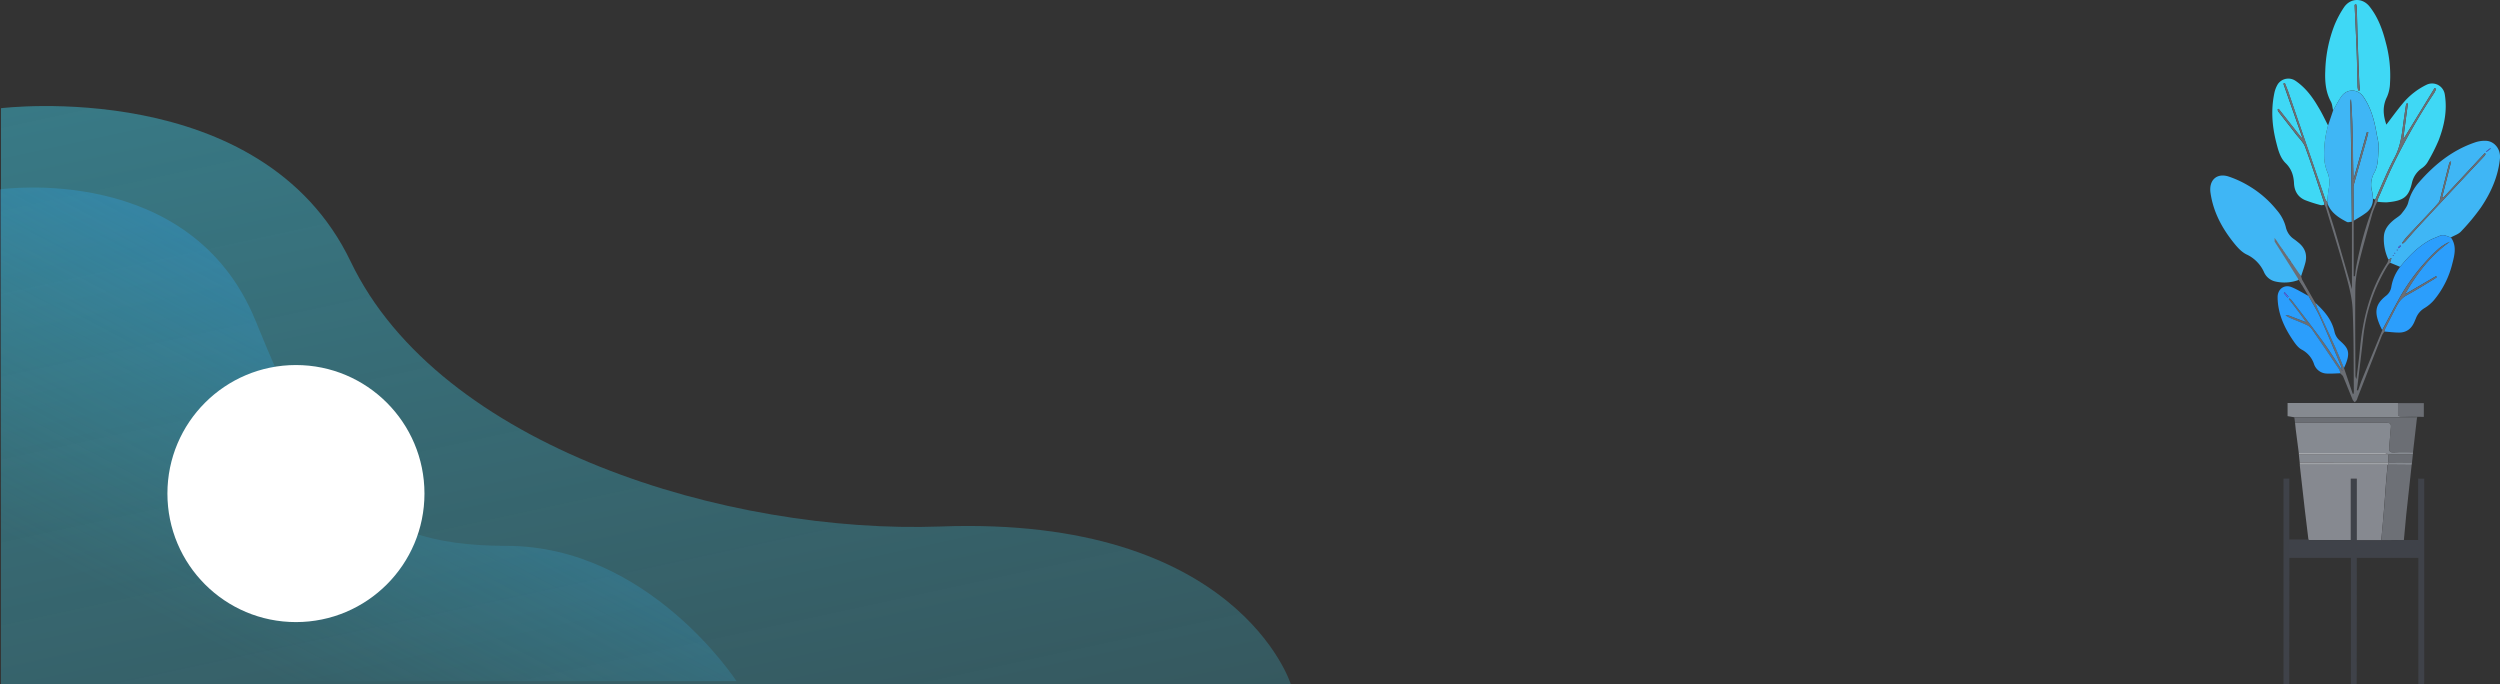 <svg id="Layer_1" data-name="Layer 1" xmlns="http://www.w3.org/2000/svg" xmlns:xlink="http://www.w3.org/1999/xlink" viewBox="0 0 1467.03 401.66"><rect x="0" y="0" width="1467.03" height="401.66" fill="#333333" stroke="none"/><defs><style>.cls-1{fill:none;}.cls-2{clip-path:url(#clip-path);}.cls-3{opacity:0.46;fill:url(#linear-gradient);}.cls-3,.cls-4{isolation:isolate;}.cls-4{opacity:0.56;fill:url(#linear-gradient-2);}.cls-5{fill:url(#radial-gradient);}.cls-6{fill:#3fd8f5;}.cls-7{fill:#3fb6f5;}.cls-8{fill:#3f4249;}.cls-9{fill:#868990;}.cls-10{fill:#2b9efc;}.cls-11{fill:#6b6e74;}.cls-12{fill:#868a91;}.cls-13{fill:#6d7076;}.cls-14{fill:#868a90;}.cls-15{fill:#9fa2a7;}.cls-16{fill:#a4a7ac;}.cls-17{fill:#3a48b3;}.cls-18{fill:#5365ee;}.cls-19{fill:#3745b1;}.cls-20{fill:#f2f2f2;}</style><clipPath id="clip-path" transform="translate(0 -492.34)"><rect class="cls-1" width="1536" height="894"/></clipPath><linearGradient id="linear-gradient" x1="716.98" y1="498.38" x2="718.43" y2="495.36" gradientTransform="matrix(756.86, 0, 0, -339.17, -542707.65, 169519.38)" gradientUnits="userSpaceOnUse"><stop offset="0" stop-color="#3fd8f5"/><stop offset="0.37" stop-color="#3fd8f5" stop-opacity="0.59"/><stop offset="0.68" stop-color="#3fd8f5" stop-opacity="0.27"/><stop offset="0.89" stop-color="#3fd8f5" stop-opacity="0.08"/><stop offset="1" stop-color="#3fd8f5" stop-opacity="0"/></linearGradient><linearGradient id="linear-gradient-2" x1="717.05" y1="498.13" x2="716.55" y2="497.5" gradientTransform="matrix(432.21, 0, 0, -289.68, -309607.35, 144968.84)" gradientUnits="userSpaceOnUse"><stop offset="0" stop-color="#2b9efc" stop-opacity="0.68"/><stop offset="0.14" stop-color="#2ea7fa" stop-opacity="0.57"/><stop offset="0.56" stop-color="#37c1f7" stop-opacity="0.26"/><stop offset="0.85" stop-color="#3cd1f5" stop-opacity="0.08"/><stop offset="1" stop-color="#3fd8f5" stop-opacity="0"/></linearGradient><radialGradient id="radial-gradient" cx="718.88" cy="502.15" r="1.03" gradientTransform="matrix(61.24, -137.86, -137.86, -61.24, 25894.3, 128182.02)" gradientUnits="userSpaceOnUse"><stop offset="0.26" stop-color="#fff" stop-opacity="0"/><stop offset="0.32" stop-color="#fff" stop-opacity="0.04"/><stop offset="0.42" stop-color="#fff" stop-opacity="0.14"/><stop offset="0.56" stop-color="#fff" stop-opacity="0.31"/><stop offset="0.72" stop-color="#fff" stop-opacity="0.53"/><stop offset="0.9" stop-color="#fff" stop-opacity="0.82"/><stop offset="1" stop-color="#fff"/></radialGradient></defs><title>bg-reset-password</title><g class="cls-2"><g id="Password_reset_Page" data-name="Password reset Page"><g id="Group_158" data-name="Group 158"><path id="Path_2594" data-name="Path 2594" class="cls-3" d="M.57,555.84s153-19,205.22,90,221.86,160,346.1,155.45c174.55-6.44,205.54,92.46,205.54,92.46H.57Z" transform="translate(0 -492.34)"/><path id="Path_2595" data-name="Path 2595" class="cls-4" d="M0,603.46s111.71-16.24,149.87,76.85,59.42,132.35,147.31,132.35c83.51,0,135,79.39,135,79.39H0Z" transform="translate(0 -492.34)"/><circle id="Ellipse_299" data-name="Ellipse 299" class="cls-5" cx="173.66" cy="289.63" r="75.42"/></g><g id="Group_171" data-name="Group 171"><path id="Path_3307" data-name="Path 3307" class="cls-6" d="M1369.1,557.16c-.41-1.71-.47-3.61-1.28-5.11-3.13-5.76-3.6-12-3.32-18.28a79.83,79.83,0,0,1,5.33-26.5,58.06,58.06,0,0,1,5.64-10.62c3.77-5.55,10.81-5.75,15-.5,5,6.3,7.69,13.73,9.63,21.45a73.7,73.7,0,0,1,2.39,23.47,21.63,21.63,0,0,1-1.75,8.08c-2.82,5.58-2.25,11-.4,16.33,3.2-4.16,6.3-8.51,9.73-12.56a41.92,41.92,0,0,1,13.8-10.82,7.51,7.51,0,0,1,10.06,3.43,7.25,7.25,0,0,1,.66,2c1.62,9.45-.22,18.54-3.62,27.28a106.44,106.44,0,0,1-6.62,13,11.47,11.47,0,0,1-3.24,3.27,14.19,14.19,0,0,0-5.72,8.43c-1.85,8-4.46,10.7-14.69,11.55a37.79,37.79,0,0,1-5.72-.35,10.63,10.63,0,0,1,.4-1.57c3.06-6.93,5.92-14,9.25-20.75a361.74,361.74,0,0,1,23.85-41.63,16.13,16.13,0,0,0,1.06-2.27l-.9-.48-18,29.53-.34-.09,2.7-20.32-.68-.16a5.58,5.58,0,0,0-.51,1.24c-.64,4.34-1.28,8.68-1.85,13-.79,6-1.74,11.85-4.73,17.43-4.3,8-7.67,16.54-11.43,24.85l-1.28-.62a30.13,30.13,0,0,0-.56-4.34,14.18,14.18,0,0,1,1.4-11c2.4-4.44,2.1-9.45,2.46-14.24.22-2.91-.72-5.93-1.22-8.89-1.29-7.52-3.27-14.8-7.64-21.21-3.32-4.85-9.66-5-13-.25C1372.1,551.58,1370.69,554.43,1369.1,557.16Zm13.5-62.3-.63.15c-.08.13-.24.26-.24.38.4,9.1.86,18.2,1.2,27.3.25,6.88.34,13.76.54,20.64a13.22,13.22,0,0,0,.39,2.16l1-.13c-.14-1.66-.35-3.33-.41-5q-.51-12.51-.94-25c-.2-6.18-.32-12.36-.5-18.55a12.82,12.82,0,0,0-.35-1.93Z" transform="translate(0 -492.34)"/><path id="Path_3308" data-name="Path 3308" class="cls-7" d="M1401.54,644.65a28.49,28.49,0,0,1-2.66-13.51c.25-4.38,2.9-7.38,6.15-10,1.39-1.1,3.06-2,4.14-3.34,1.6-2,3.4-4.2,4-6.6a28.37,28.37,0,0,1,6.37-11.94c9-10.31,19.39-18.69,32.47-23.23a17.91,17.91,0,0,1,7-1.06c5,.39,8.44,5.07,8,10.23-1,10.61-5.24,20.07-11.07,28.75a123.49,123.49,0,0,1-11.8,14.24c-1.48,1.59-3.91,2.33-5.9,3.46-2.12-.48-4.06-2-6.43-1-2,.92-4.2,1.6-6.13,2.7-6.91,3.88-12.35,9.45-17.26,15.58l-5.91-2.44.86-2.74Zm8-9.79.44.43a15.92,15.92,0,0,0,1.57-1.39c2.15-2.41,4.21-4.92,6.42-7.29q12.91-13.93,25.9-27.79c4.75-5.08,9.52-10.14,14.26-15.23a3.11,3.11,0,0,0,.42-1l-.51-.37-24.27,26.09-.68-.3,5.23-20.67-.57-.18a6.65,6.65,0,0,0-.63,1.32c-1.79,6.95-3.54,13.9-5.32,20.85a4.2,4.2,0,0,1-.61,1.68c-1.28,1.55-2.62,3-4,4.5-4.91,5.25-9.85,10.46-14.75,15.72C1411.42,632.34,1410.54,633.64,1409.57,634.86Zm49.23-53.61.27.27,2.53-1.9-.28-.28Zm-51.62,56.3.45.47,1.31-1.23-.45-.49Zm-2.53,4.64c-.12-.05-.27-.17-.36-.14s-.11.23-.16.35c.12.05.27.17.36.14s.11-.23.16-.35Zm2.32-3c0-.13-.06-.32-.15-.36s-.24.08-.36.13c0,.12.06.31.15.35s.24-.08.36-.12Zm-1.39,1.62c-.12,0-.27-.17-.35-.13s-.12.22-.17.34c.12,0,.27.17.36.14s.11-.22.16-.35Z" transform="translate(0 -492.34)"/><path id="Path_3309" data-name="Path 3309" class="cls-8" d="M1343.36,894l-3.36,0c0-1.79,0-3.57,0-5.35l0-112.58v-2.86h3.4V808.9h11.28c.19.12.38.35.57.35,8,0,16.08,0,24.3,0v-36H1383v36.06h14.35l13.27-.1H1419v-36h3.55V892.6c0,.47,0,.93-.06,1.39h-3.38V819.72H1383V825l-.06,69h-3.39V819.72h-36.1v5Z" transform="translate(0 -492.34)"/><path id="Path_3310" data-name="Path 3310" class="cls-9" d="M1397.36,809.27H1383V773.21h-3.54v36h-24.3c-.19,0-.38-.23-.56-.35-.7-5.75-1.43-11.5-2.09-17.25-1-8.83-2-17.66-3-26.49l51.53,0c-.3,3.45-.63,6.9-.9,10.35-.35,4.52-.61,9.06-1,13.59C1398.63,795.79,1398,802.53,1397.36,809.27Z" transform="translate(0 -492.34)"/><path id="Path_3311" data-name="Path 3311" class="cls-7" d="M1369.1,557.16c1.59-2.73,3-5.58,4.81-8.15,3.39-4.8,9.74-4.6,13,.25,4.38,6.41,6.35,13.69,7.64,21.21.51,3,1.44,6,1.22,8.89-.36,4.79-.06,9.8-2.46,14.24a14.18,14.18,0,0,0-1.4,11,28.79,28.79,0,0,1,.56,4.34,9.77,9.77,0,0,1-4.36,8.52c-2.22,1.65-4.67,3-7,4.47q0-9.89-.07-19.77a5.77,5.77,0,0,1,.22-1.6q3.53-12.48,7.07-25c.52-1.83,1-3.69,1.43-5.53l-.84-.22-7.86,27.76c-.54-15.77-.19-31.44-1.5-47.07a6.07,6.07,0,0,0-.35,2.5c.15,9.37.34,18.73.45,28.1.17,13.79.28,27.57.41,41.36-1,.06-2.13.5-2.87.12-4.9-2.53-9.5-5.46-11.49-11.05a.59.59,0,0,0,0-.37,62.4,62.4,0,0,1,.85-8.41,15.52,15.52,0,0,0-.87-9.49,27.13,27.13,0,0,1-1.8-7.58,60.28,60.28,0,0,1,2.24-19.72Q1367.63,561.56,1369.1,557.16Z" transform="translate(0 -492.34)"/><path id="Path_3312" data-name="Path 3312" class="cls-6" d="M1366.14,566a60,60,0,0,0-2.23,19.72,27.12,27.12,0,0,0,1.79,7.58,15.52,15.52,0,0,1,.88,9.49,60.68,60.68,0,0,0-.85,8.4,11,11,0,0,1-1.37-2.18q-10.75-31.15-21.44-62.32c-.65-1.89-1.43-3.74-2.16-5.6l-.87.32q5.53,15.79,11.09,31.6l-.48.2-13.39-17-.63.42a5.3,5.3,0,0,0,.56,1.32c3.36,4.33,6.77,8.62,10.12,13,1.93,2.5,4.46,4.81,5.51,7.65,3.95,10.66,7.42,21.5,11,32.29a8.57,8.57,0,0,1,.23,1.6,5.37,5.37,0,0,1-2,.24,81.9,81.9,0,0,1-9.23-2.95c-4.25-1.8-6.3-5.34-6.52-9.88s-1.46-8.46-4.91-11.83c-3.27-3.19-4.39-7.75-5.5-12.11-2.43-9.48-3.17-19-1.19-28.69a17.3,17.3,0,0,1,2-5.38,7.45,7.45,0,0,1,10.31-2.24l.28.19c5.77,3.94,9.82,9.39,13.26,15.31C1362.54,558.61,1364.27,562.33,1366.14,566Z" transform="translate(0 -492.34)"/><path id="Path_3313" data-name="Path 3313" class="cls-10" d="M1408.39,649c4.91-6.12,10.34-11.69,17.26-15.58,1.93-1.09,4.09-1.76,6.13-2.7,2.37-1.08,4.31.48,6.43.95,3.55,4.93,2.18,10.24.85,15.36a53.21,53.21,0,0,1-10.9,21.57,22.85,22.85,0,0,1-5.27,4.43,11.94,11.94,0,0,0-5,5.61c-.33.78-.65,1.57-1,2.36-1.64,4-4.53,6.47-9,6.5-2.91,0-5.82-.4-8.73-.61a5.14,5.14,0,0,1,.27-1.35c2.23-4.42,4.45-8.85,6.75-13.23,1.43-2.74,3.1-5.15,6.06-6.72,5.45-2.9,10.67-6.25,16-9.42.58-.35,1.11-.78,1.67-1.17l-.4-.62-18.3,10.67c6.86-12.07,15-22.81,26.41-30.87a27.36,27.36,0,0,0-6.57,4.08,116.24,116.24,0,0,0-23.58,30c-3.28,5.87-6.37,11.85-9.54,17.79-.18-.34-.37-.68-.54-1-4.34-9.05-4.08-13.88,3.06-19.38a8.17,8.17,0,0,0,2.79-4.88A26,26,0,0,1,1408.39,649Z" transform="translate(0 -492.34)"/><path id="Path_3314" data-name="Path 3314" class="cls-11" d="M1398,686c3.17-5.93,6.26-11.92,9.54-17.79a116.24,116.24,0,0,1,23.58-29.94,27.45,27.45,0,0,1,6.58-4.09c-11.37,8.06-19.56,18.8-26.41,30.88l18.29-10.67.4.61c-.55.39-1.08.82-1.66,1.17-5.31,3.17-10.53,6.52-16,9.42-3,1.58-4.63,4-6.06,6.72-2.3,4.39-4.52,8.81-6.74,13.23a5.22,5.22,0,0,0-.27,1.35,12.85,12.85,0,0,0-1.48,2.25q-7.21,18.33-14.35,36.68a6.5,6.5,0,0,1-.47,1.3,9.85,9.85,0,0,1-1.15,1.27,6.08,6.08,0,0,1-1.2-1.38c-1.89-4.55-3.68-9.15-5.6-13.68-.32-.76-1.16-1.29-1.75-1.93a7.63,7.63,0,0,0-.62-2.29q-7.9-11.82-15.95-23.54a7.54,7.54,0,0,0-2.92-2.45c-3.28-1.53-6.68-2.8-10-4.23a28.71,28.71,0,0,1-2.6-1.45,3.63,3.63,0,0,1,2.36.25l9.68,3.71.23.17-.17-.23c-1.91-2.59-3.79-5.2-5.72-7.77-1.46-1.94-3-3.83-4.48-5.74l.45-.37a7.52,7.52,0,0,1,1.18,1c6.12,8,12.34,16,18.28,24.13,3.94,5.42,7.46,11.13,11.17,16.71.07.2.14.39.2.59l.16-.13-.31-.5a14.42,14.42,0,0,0-.57-2.44c-3.94-9.32-7.79-18.68-11.93-27.91-1.89-4.2-4.37-8.14-6.58-12.2l-.52-.7,0,0-5.6-9.53c-.53-1.52-1-3-1.68-4.85l3,2.72a5.45,5.45,0,0,0,.29,1.55c2.56,4.57,5.17,9.11,7.76,13.65l.49.62v0a23.16,23.16,0,0,0,.91,2.82c3.46,7.6,7,15.16,10.43,22.78,1.87,4.15,3.54,8.39,5.3,12.58l5.13,15.08.5,0a13.85,13.85,0,0,0,.15-1.58c-.17-15.94,0-31.9-.71-47.82-.33-7-2.2-14-4.08-20.86-3.59-13-7.69-25.94-11.6-38.89a12.42,12.42,0,0,0-.9-1.83,8.69,8.69,0,0,0-.23-1.6c-3.63-10.78-7.09-21.62-11-32.28-1.05-2.84-3.59-5.15-5.51-7.65-3.35-4.34-6.76-8.63-10.13-13a5.59,5.59,0,0,1-.55-1.31l.63-.43,13.39,17,.47-.21q-5.54-15.79-11.09-31.59l.88-.33c.72,1.87,1.51,3.71,2.16,5.6q10.72,31.17,21.43,62.33a11.72,11.72,0,0,0,1.38,2.17.71.71,0,0,1,0,.38,8.15,8.15,0,0,0,0,2.26c1.5,4.88,3.16,9.7,4.6,14.6,3.5,11.9,6.9,23.83,9.73,33.62V622.45c-.14-13.78-.25-27.56-.41-41.35-.11-9.37-.3-18.73-.45-28.1a5.76,5.76,0,0,1,.35-2.5c1.31,15.63,1,31.3,1.49,47.07l7.87-27.76.83.22c-.47,1.84-.91,3.7-1.42,5.52q-3.53,12.5-7.08,25a6.17,6.17,0,0,0-.22,1.6q0,9.89.07,19.76v32.52l.72,0c.26-2,.44-4,.81-5.92A209.73,209.73,0,0,1,1393,612.41a29.18,29.18,0,0,0,.78-2.88c3.76-8.31,7.13-16.83,11.43-24.85,3-5.59,3.94-11.41,4.73-17.43.57-4.35,1.21-8.69,1.85-13a5.39,5.39,0,0,1,.51-1.24l.68.16-2.7,20.32.34.09,18-29.53.9.48a16.13,16.13,0,0,1-1.06,2.27,361.74,361.74,0,0,0-23.85,41.63c-3.33,6.79-6.19,13.82-9.25,20.75a10.32,10.32,0,0,0-.4,1.57,57.9,57.9,0,0,0-2.75,6.61c-2.92,10.34-5.9,20.68-8.42,31.13a63.54,63.54,0,0,0-1.66,14.28c-.15,16.57,0,33.14.08,49.71a3.69,3.69,0,0,0,.6,2.22c.67-5.74,1.47-11.46,2-17.22,1.66-18.13,6-35.4,16.07-50.88a7.77,7.77,0,0,0,.65-1.92l1.8-.81c-.33,1.06-.6,1.9-.86,2.74a10.16,10.16,0,0,0-1.21,1.33,101.58,101.58,0,0,0-14.58,43c-1,9.16-2.16,18.3-3.25,27.46-.11,1-.27,1.93-.41,2.9l.71.16c.8-2.2,1.51-4.43,2.4-6.6Q1392,700.4,1398,686Z" transform="translate(0 -492.34)"/><path id="Path_3315" data-name="Path 3315" class="cls-12" d="M1416,757.69l-.13,1.42-14.26,0-.07-.06c-.67-.31-1.34-.89-2-.89q-25.29-.06-50.58,0c-.6-4.62-1.21-9.24-1.8-13.86-.16-1.29-.26-2.58-.39-3.88,17.88,0,35.76,0,53.64,0,2,0,2.81.47,2.6,2.58-.41,4-.6,8-1,12-.2,2,.37,2.9,2.63,2.79C1408.43,757.56,1412.23,757.69,1416,757.69Z" transform="translate(0 -492.34)"/><path id="Path_3316" data-name="Path 3316" class="cls-10" d="M1355.07,666.72c2.22,4.06,4.69,8,6.58,12.2,4.15,9.23,8,18.59,11.94,27.91a13.8,13.8,0,0,1,.56,2.45l0,0c-3.71-5.58-7.24-11.3-11.18-16.71-5.94-8.16-12.16-16.1-18.28-24.13a7,7,0,0,0-1.17-1l-.45.36c1.49,1.92,3,3.81,4.47,5.75,1.93,2.57,3.82,5.18,5.72,7.77l-.06.06-9.68-3.72a3.59,3.59,0,0,0-2.35-.24,26.38,26.38,0,0,0,2.6,1.44c3.33,1.43,6.72,2.71,10,4.23a7.6,7.6,0,0,1,2.91,2.45q8.08,11.71,16,23.55a7.54,7.54,0,0,1,.61,2.29c-2.61.07-5.22.3-7.82.17a8.13,8.13,0,0,1-7.65-5.8,14.85,14.85,0,0,0-7.23-8.3c-2.17-1.2-3.82-3.59-5.27-5.74-5.07-7.55-8.73-15.67-8.79-25,0-4.8,4-7.67,8.35-5.82,3.38,1.42,6.54,3.4,9.79,5.12l0,0Zm-14.37-2.89-.56.48,2.2,2.64.61-.52Z" transform="translate(0 -492.34)"/><path id="Path_3317" data-name="Path 3317" class="cls-13" d="M1397.36,809.27c.62-6.74,1.27-13.48,1.84-20.22.39-4.53.64-9.06,1-13.59.27-3.45.6-6.9.9-10.34l.42-.09,13.67.1c-1.06,9.69-2.14,19.38-3.16,29.07-.52,5-.93,10-1.4,15Z" transform="translate(0 -492.34)"/><path id="Path_3318" data-name="Path 3318" class="cls-14" d="M1418.54,736.92a.26.26,0,0,1-.16.28l-72,0-4-.67v-7.72h64.82c0,2,0,4,0,6-.06,1.42.48,1.9,1.89,1.88C1412.19,736.75,1415.36,736.86,1418.54,736.92Z" transform="translate(0 -492.34)"/><path id="Path_3319" data-name="Path 3319" class="cls-11" d="M1346.34,737.25l72,0q-1.19,10.24-2.36,20.5c-3.79,0-7.59-.14-11.37.06-2.26.11-2.82-.74-2.63-2.79.38-4,.58-8,1-12,.22-2.1-.58-2.58-2.6-2.58-17.88.07-35.75,0-53.63,0Z" transform="translate(0 -492.34)"/><path id="Path_3320" data-name="Path 3320" class="cls-12" d="M1349.49,763.73c-.16-1.55-.32-3.1-.49-4.65h52.56l.07.06c0,1.54-.05,3.08-.07,4.62Z" transform="translate(0 -492.34)"/><path id="Path_3321" data-name="Path 3321" class="cls-10" d="M1375.45,708.35c-1.76-4.19-3.43-8.43-5.3-12.58-3.42-7.62-7-15.18-10.43-22.78a25.72,25.72,0,0,1-.91-2.82c5.14,4.69,9.58,9.79,11.12,16.92a9.66,9.66,0,0,0,2.82,4.88C1377.76,696.49,1380,698.73,1375.45,708.35Z" transform="translate(0 -492.34)"/><path id="Path_3322" data-name="Path 3322" class="cls-11" d="M1418.54,736.92c-3.18-.06-6.35-.17-9.52-.14-1.41,0-2-.46-1.89-1.88.09-2,0-4,0-6h15.2v8.06Z" transform="translate(0 -492.34)"/><path id="Path_3323" data-name="Path 3323" class="cls-15" d="M1349.5,763.73l52.06,0h0l0,1.27-.42.09-51.54,0Z" transform="translate(0 -492.34)"/><path id="Path_3324" data-name="Path 3324" class="cls-11" d="M1401.56,763.75c0-1.54,0-3.08.07-4.62l14.26,0c-.16,1.53-.32,3.06-.49,4.59l-13.84.06Z" transform="translate(0 -492.34)"/><path id="Path_3325" data-name="Path 3325" class="cls-16" d="M1401.56,759.07H1349c0-.3,0-.6,0-.9q25.29,0,50.59,0C1400.21,758.18,1400.89,758.76,1401.56,759.07Z" transform="translate(0 -492.34)"/><path id="Path_3326" data-name="Path 3326" class="cls-12" d="M1401.56,763.76l13.84-.06c-.07.48-.14,1-.22,1.44l-13.67-.11C1401.53,764.61,1401.55,764.18,1401.56,763.76Z" transform="translate(0 -492.34)"/><path id="Path_3327" data-name="Path 3327" class="cls-17" d="M1358.81,670.21l-.48-.62Z" transform="translate(0 -492.34)"/><path id="Path_3328" data-name="Path 3328" class="cls-11" d="M1382.61,494.86a11.68,11.68,0,0,1,.35,1.93c.19,6.18.3,12.37.5,18.55q.42,12.51.94,25c.07,1.68.27,3.34.42,5l-1,.13a14.38,14.38,0,0,1-.39-2.16c-.2-6.88-.29-13.77-.54-20.64-.34-9.1-.8-18.2-1.19-27.3,0-.12.15-.25.23-.38Z" transform="translate(0 -492.34)"/><path id="Path_3329" data-name="Path 3329" class="cls-11" d="M1409.57,634.86c1-1.22,1.86-2.52,2.91-3.66,4.89-5.26,9.84-10.47,14.75-15.72,1.37-1.46,2.71-3,4-4.5a4.2,4.2,0,0,0,.61-1.68c1.78-6.95,3.53-13.9,5.32-20.85a6.65,6.65,0,0,1,.63-1.32l.56.18L1433.12,608l.68.3,24.27-26.09.51.37a3.11,3.11,0,0,1-.42,1c-4.74,5.09-9.51,10.15-14.26,15.23q-13,13.88-25.9,27.79c-2.2,2.37-4.27,4.88-6.42,7.29a17.15,17.15,0,0,1-1.57,1.39Z" transform="translate(0 -492.34)"/><path id="Path_3330" data-name="Path 3330" class="cls-18" d="M1458.81,581.25l2.51-1.91.28.28-2.53,1.89Z" transform="translate(0 -492.34)"/><path id="Path_3331" data-name="Path 3331" class="cls-18" d="M1407.18,637.55l1.3-1.24.46.48-1.32,1.23Z" transform="translate(0 -492.34)"/><path id="Path_3332" data-name="Path 3332" class="cls-18" d="M1404.65,642.19c-.05.12-.08.31-.16.34s-.24-.08-.36-.14c0-.12.08-.31.16-.34S1404.53,642.14,1404.65,642.19Z" transform="translate(0 -492.34)"/><path id="Path_3333" data-name="Path 3333" class="cls-18" d="M1407,639.17c-.12,0-.28.16-.36.12s-.1-.23-.15-.35c.12-.05.27-.16.36-.13S1406.93,639,1407,639.17Z" transform="translate(0 -492.34)"/><path id="Path_3334" data-name="Path 3334" class="cls-18" d="M1405.58,640.8c0,.12-.08.31-.16.34s-.24-.08-.36-.14c0-.12.08-.31.17-.34S1405.46,640.74,1405.58,640.8Z" transform="translate(0 -492.34)"/><path id="Path_3335" data-name="Path 3335" class="cls-7" d="M1348.75,634.69c-.85-.68-1.68-1.38-2.58-2a11.43,11.43,0,0,1-4.84-7.14,24.31,24.31,0,0,0-5.32-9.94A60.59,60.59,0,0,0,1320.59,602a60,60,0,0,0-12.93-6.11c-6.93-2.17-11.53,2.27-10.52,9.52,1.48,10.58,6.18,19.77,12.61,28.08,2.38,3.08,5.1,6.44,8.44,8.11A20.77,20.77,0,0,1,1328.53,652a9.53,9.53,0,0,0,6.57,5.5,23.75,23.75,0,0,0,13.9-.94c-.53-1.51-1-3-1.68-4.84l3,2.72c.86-2.72,1.86-5.4,2.55-8.16C1354,641.54,1352.48,637.69,1348.75,634.69Zm-12.72,0-.87-.76.46-.41.71.87-.3.3Zm1,1.3c-.08,0-.23-.09-.36-.14.06-.13.08-.32.17-.35s.24.09.36.14c0,.12-.08.31-.17.35Zm1.39,1.88c-.12-.06-.31-.08-.34-.17s.08-.24.14-.36l.36.16c0,.12-.1.24-.16.36Zm.75,1.4c-.09,0-.11-.23-.16-.36.13,0,.28-.16.37-.12s.1.23.15.35c-.12.05-.28.16-.36.12Zm1.1,1.4c-.12-.06-.32-.08-.35-.17s.09-.24.14-.36c.13.05.31.08.35.17s-.08.23-.14.35Zm1,1.37c-.09,0-.24-.08-.36-.14.05-.12.08-.31.16-.34s.24.08.36.14c0,.12-.07.31-.16.34Zm.72,1.41c-.08,0-.1-.23-.15-.35.12,0,.28-.16.37-.13s.1.23.15.36c-.12,0-.28.16-.36.12Zm1.85,2.9-1.28-1.71.6-.37,1.17,1.72Zm1.37,2.29-.68-1.33.4-.24.8,1.24Zm1.45,2.34-.76-1.29.54-.29c.21.46.42.91.62,1.37Z" transform="translate(0 -492.34)"/><path id="Path_3336" data-name="Path 3336" class="cls-19" d="M1374.15,709.28c.11.16.22.33.32.5l-.16.13c-.07-.2-.13-.4-.2-.59Z" transform="translate(0 -492.34)"/><path id="Path_3337" data-name="Path 3337" class="cls-19" d="M1353.22,681.36l.17.23-.22-.17Z" transform="translate(0 -492.34)"/><path id="Path_3338" data-name="Path 3338" class="cls-20" d="M1355.07,666.72l-.51-.7Z" transform="translate(0 -492.34)"/><path id="Path_3339" data-name="Path 3339" class="cls-18" d="M1340.7,663.83l2.25,2.6-.61.52-2.2-2.64Z" transform="translate(0 -492.34)"/><path id="Path_3340" data-name="Path 3340" class="cls-11" d="M1334.79,634.13s13.51,21.2,15.44,24.48,0-4.22,0-4.22l-15.49-22.48Z" transform="translate(0 -492.34)"/></g></g></g></svg>